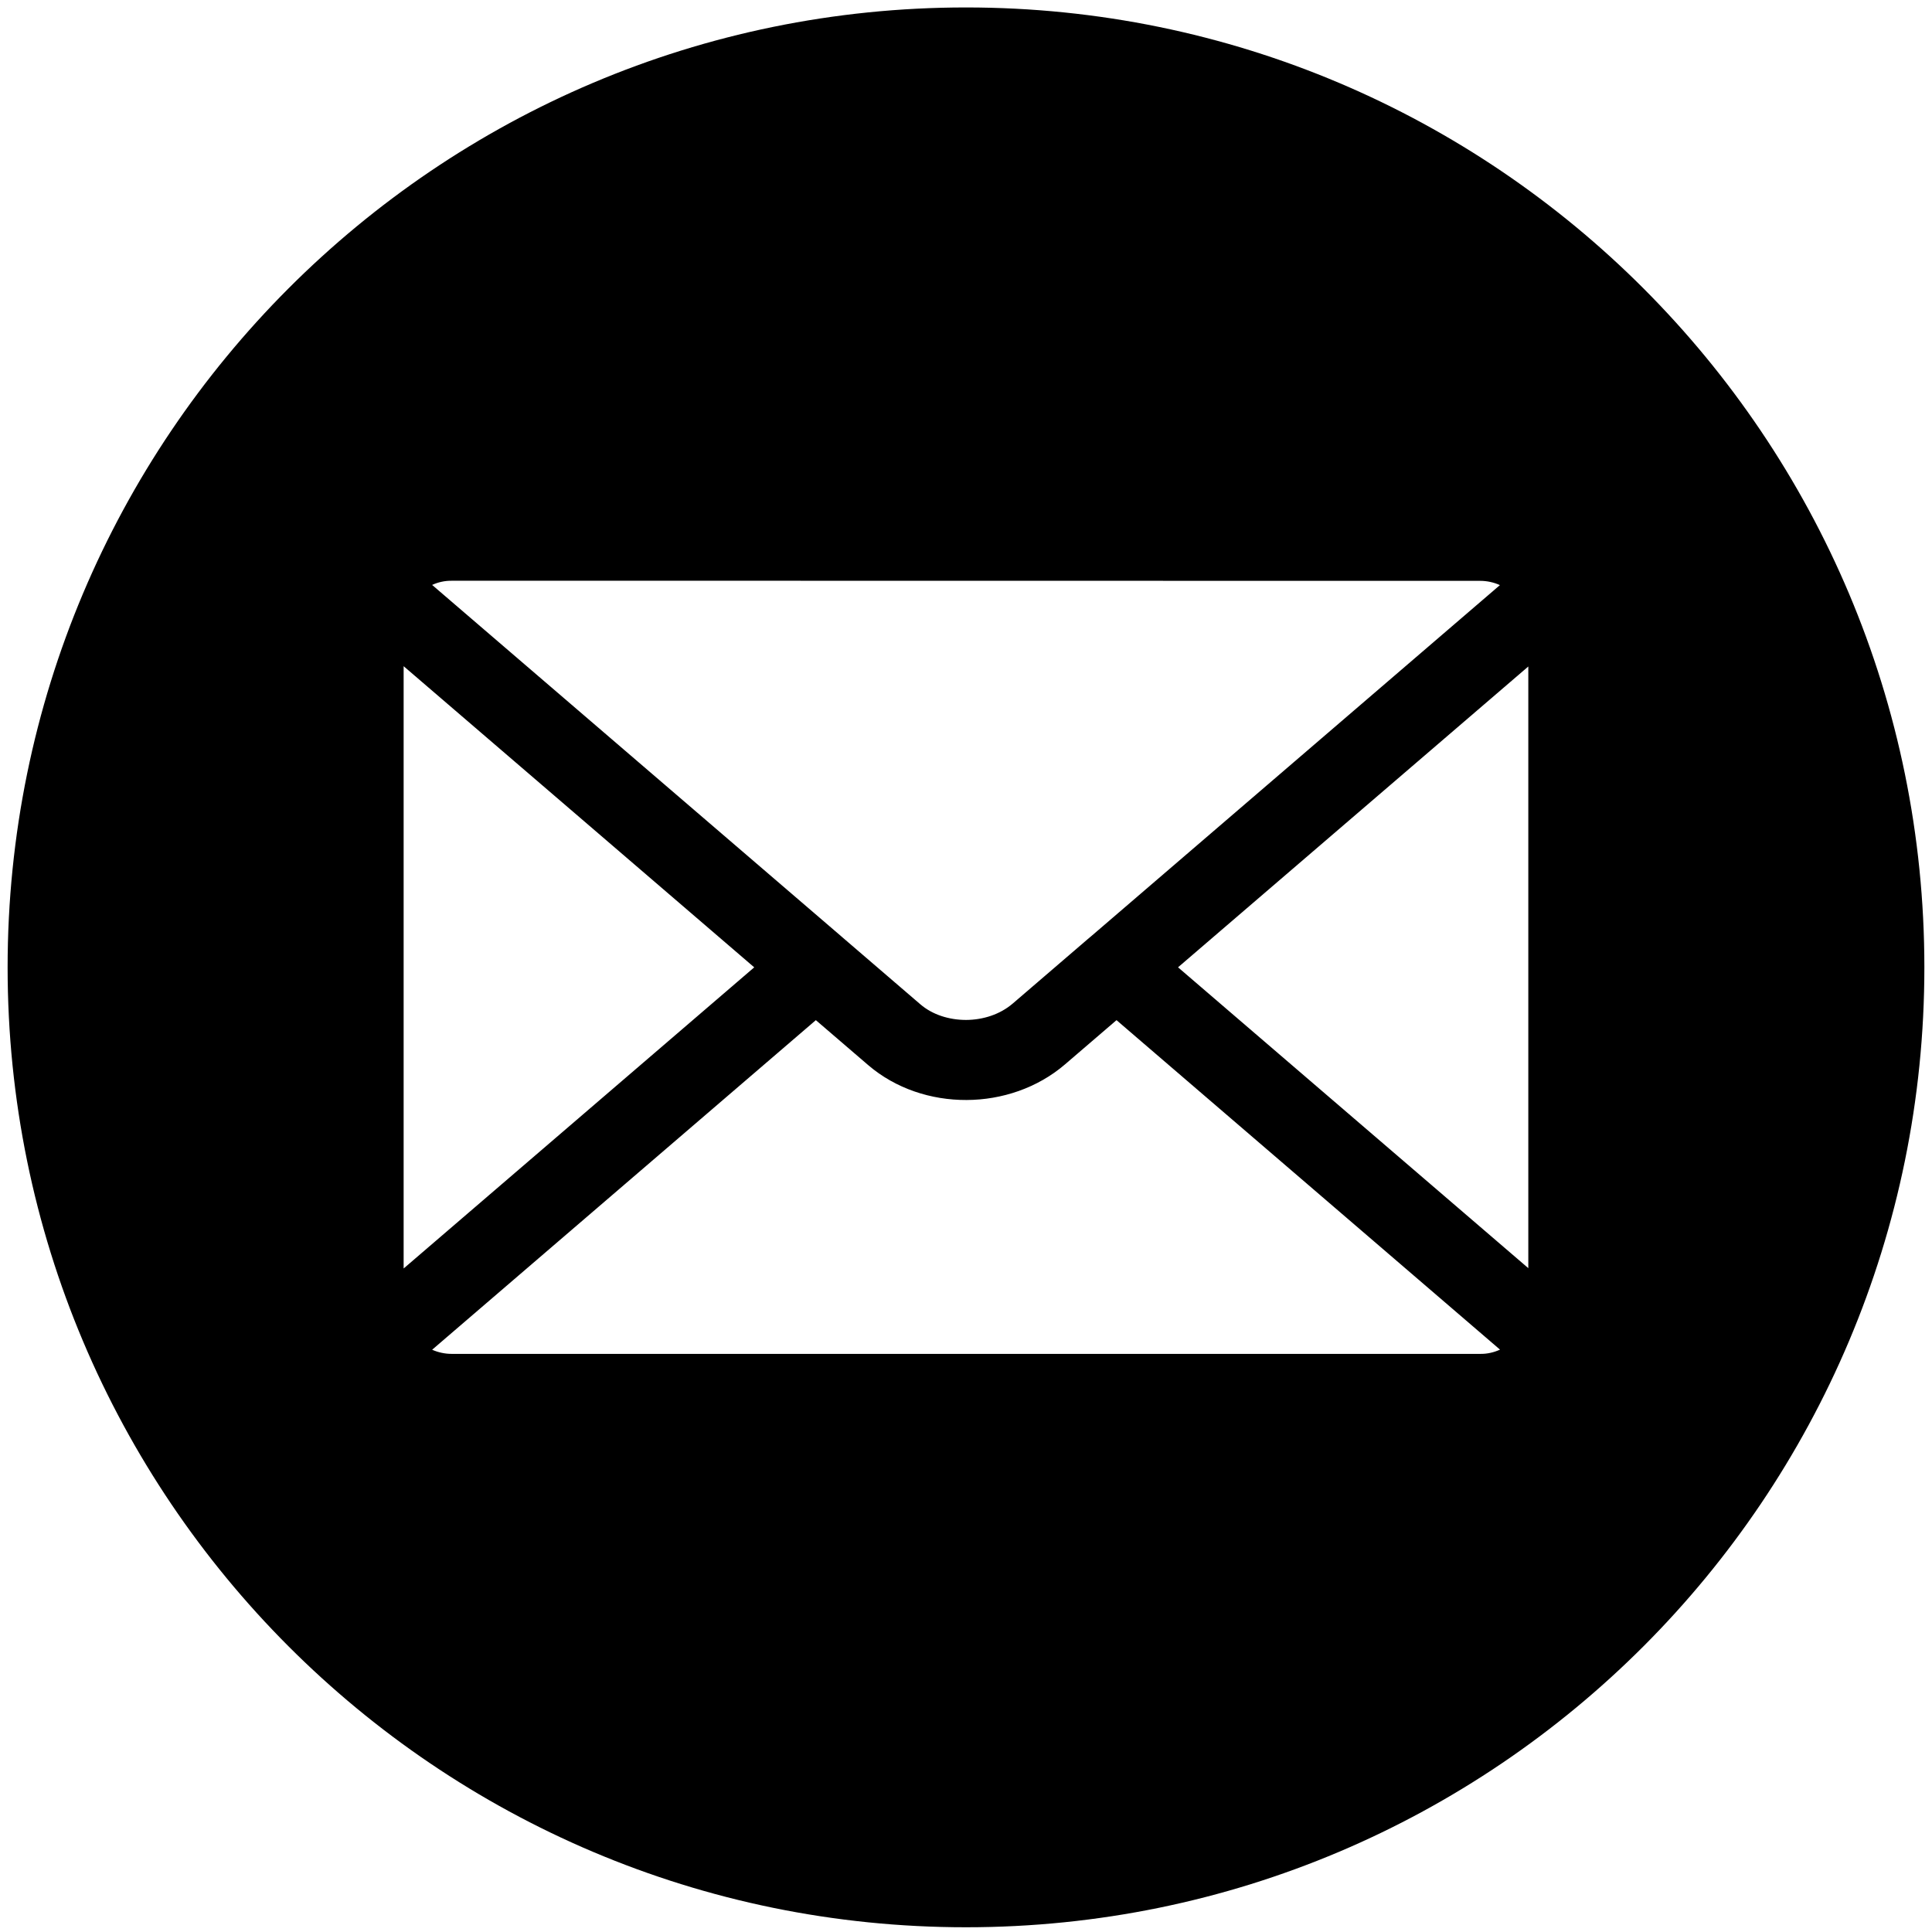 <svg width="237" height="237" viewBox="0 0 237 237" fill="none" xmlns="http://www.w3.org/2000/svg">
<path fill-rule="evenodd" clip-rule="evenodd" d="M118.499 0.914C183.429 0.914 236.064 53.633 236.064 118.667C236.064 183.7 183.429 236.419 118.499 236.419C53.569 236.419 0.934 183.7 0.934 118.667C0.934 53.633 53.569 0.914 118.499 0.914ZM184.009 165.561L136.964 125.143L130.631 130.58C127.273 133.46 122.898 134.924 118.572 134.937C114.222 134.962 109.86 133.534 106.513 130.667L100.081 125.143L53.011 165.573C53.742 165.896 54.56 166.082 55.415 166.082H181.594C182.45 166.095 183.266 165.896 184.009 165.561ZM49.514 155.606L92.521 118.664L49.514 81.722V155.606ZM53.01 71.754L103.189 114.851L103.276 114.925L103.301 114.95L112.893 123.193C114.393 124.484 116.438 125.117 118.52 125.117C120.614 125.104 122.684 124.434 124.233 123.106L133.727 114.95L133.751 114.938L133.838 114.863L183.996 71.776C183.252 71.441 182.434 71.254 181.579 71.254L95.605 71.242H55.4C54.557 71.23 53.741 71.419 53.01 71.754ZM187.479 81.759L144.511 118.662L187.479 155.566V81.759Z" fill="black"/>
</svg>
